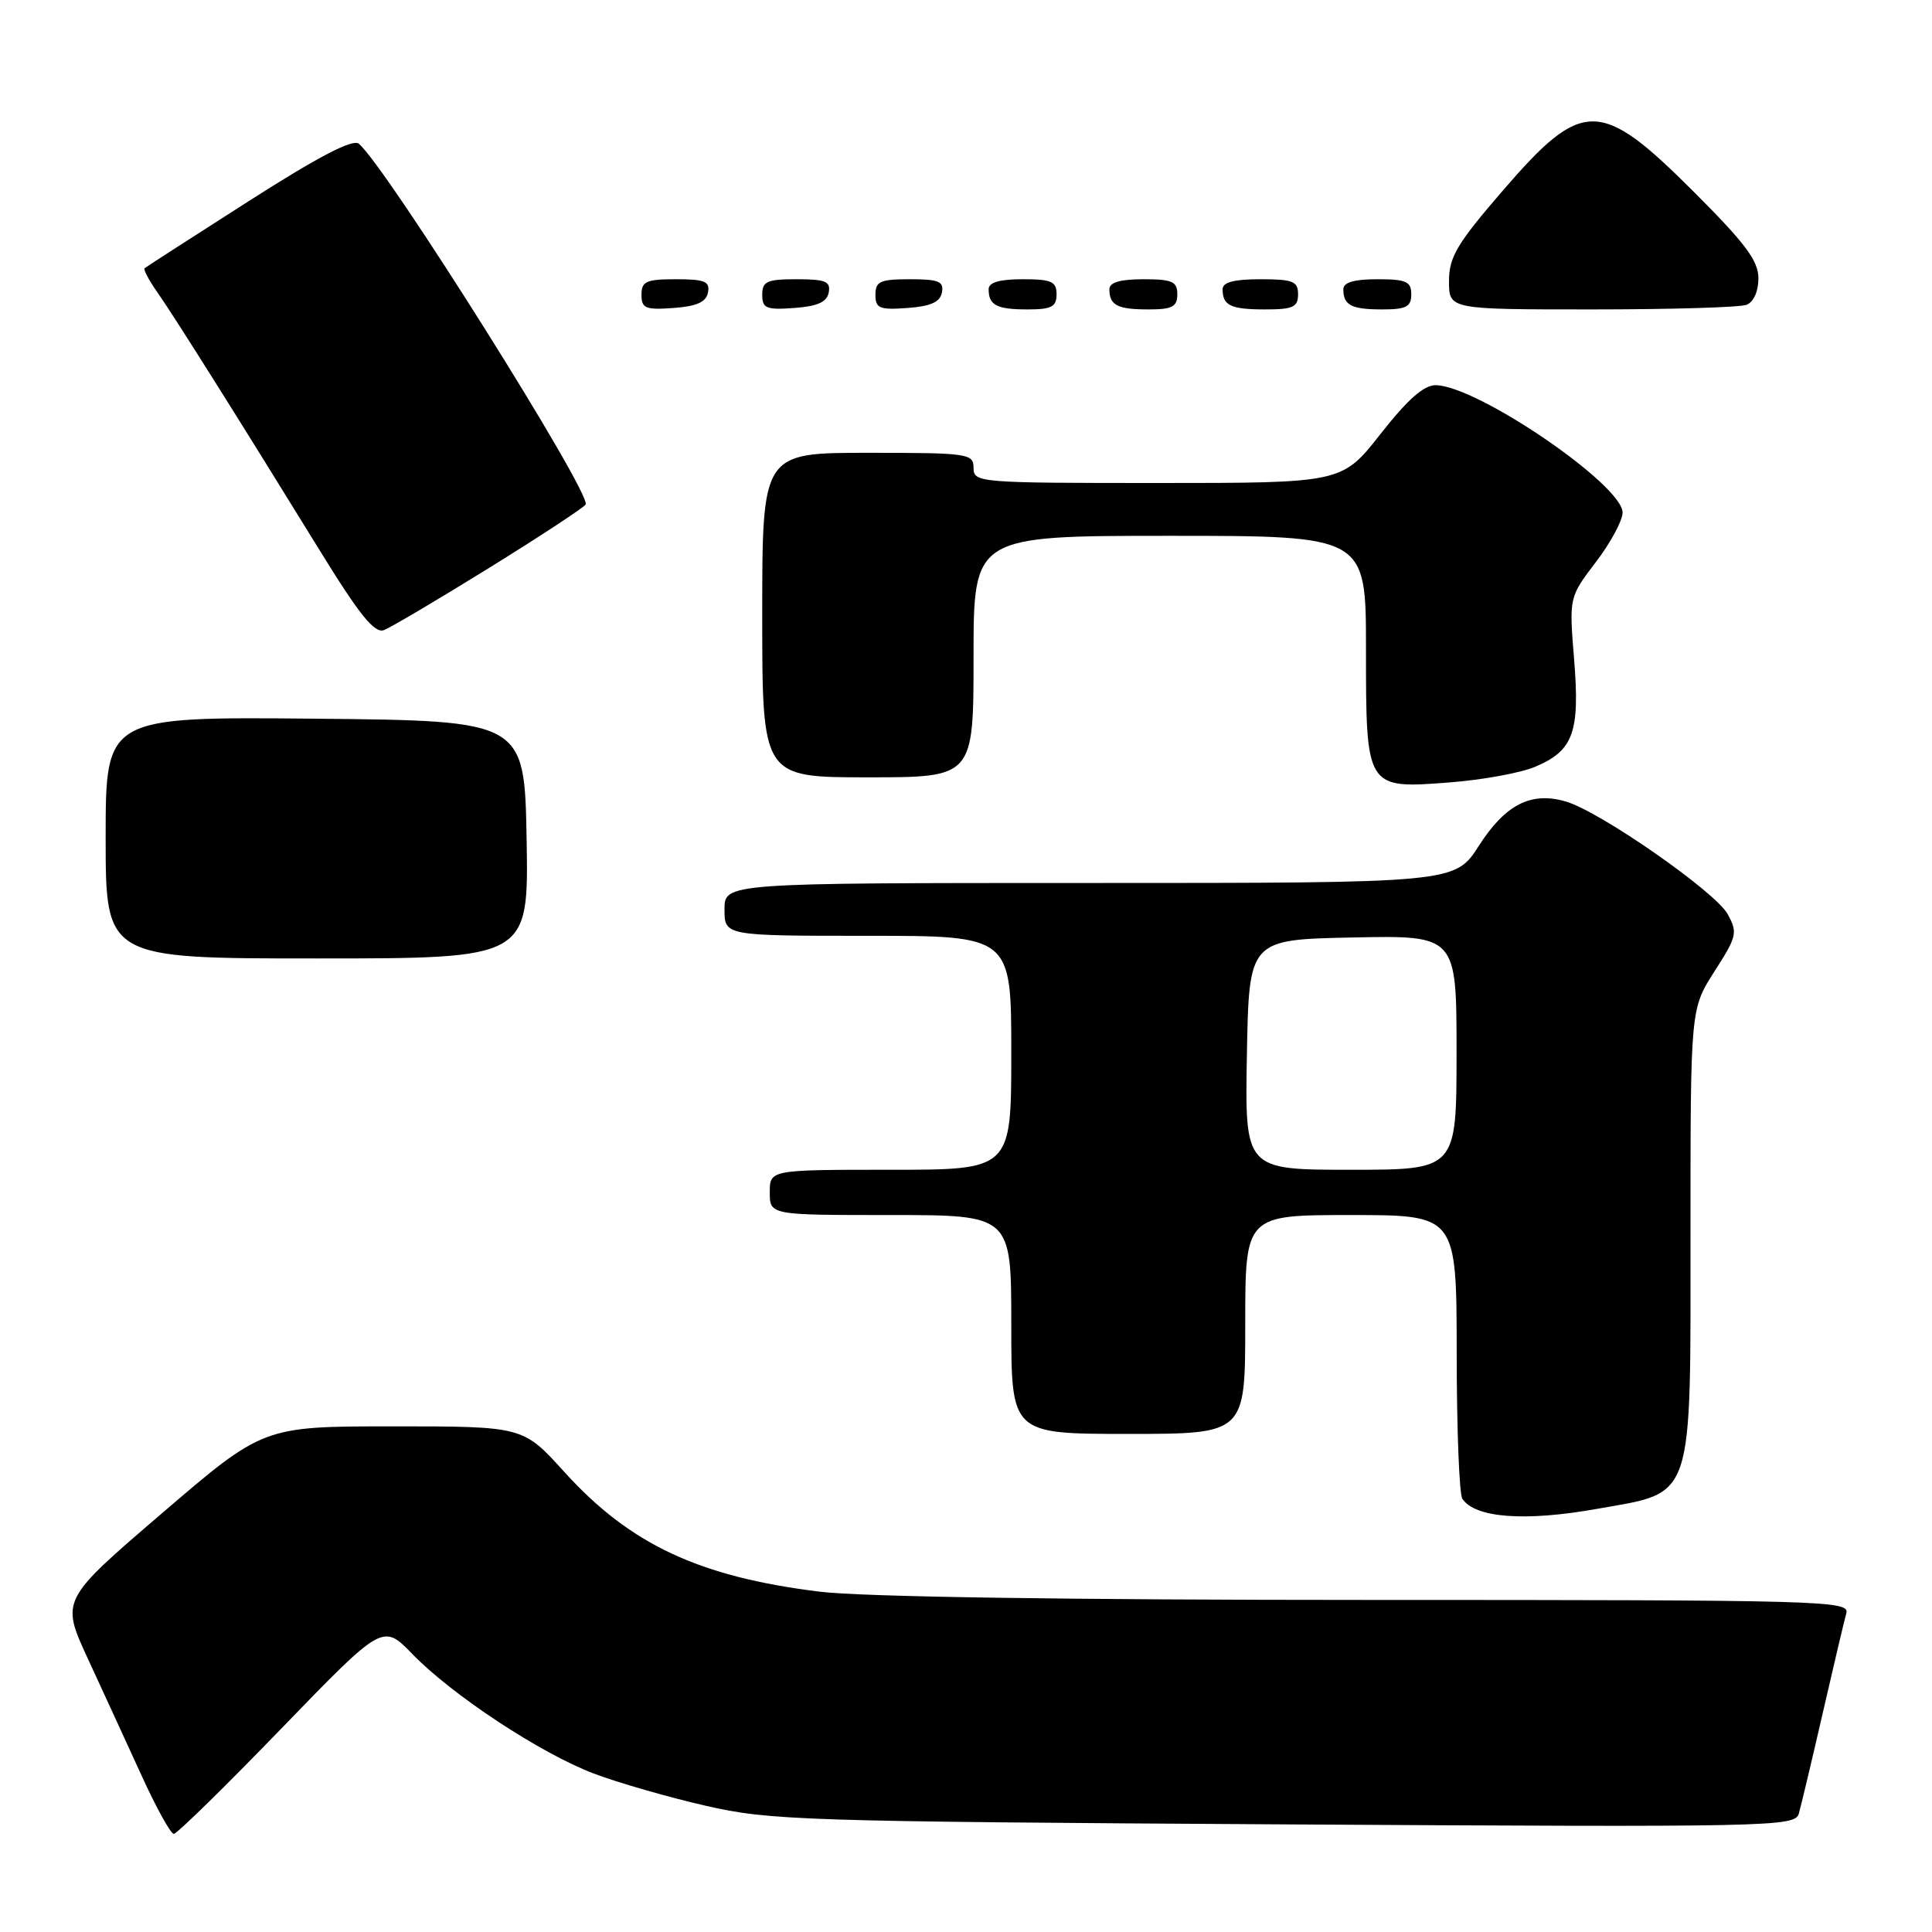 <?xml version="1.0" encoding="UTF-8" standalone="no"?>
<!DOCTYPE svg PUBLIC "-//W3C//DTD SVG 1.1//EN" "http://www.w3.org/Graphics/SVG/1.1/DTD/svg11.dtd" >
<svg xmlns="http://www.w3.org/2000/svg" xmlns:xlink="http://www.w3.org/1999/xlink" version="1.1" viewBox="0 0 256 256">
 <g >
 <path fill="currentColor"
d=" M 37.25 229.07 C 50.73 215.14 50.73 215.14 54.62 219.15 C 59.91 224.61 71.66 232.35 78.70 235.01 C 81.89 236.22 88.55 238.14 93.50 239.27 C 102.01 241.22 106.21 241.36 170.16 241.74 C 234.89 242.12 237.84 242.06 238.35 240.32 C 238.64 239.32 240.07 233.32 241.52 227.00 C 242.97 220.68 244.38 214.71 244.65 213.75 C 245.11 212.10 241.61 212.00 181.32 212.00 C 141.55 212.00 114.17 211.59 108.65 210.91 C 92.63 208.94 83.47 204.65 74.75 195.01 C 69.31 189.00 69.31 189.00 52.10 189.00 C 34.88 189.00 34.88 189.00 21.47 200.51 C 8.06 212.01 8.06 212.01 11.63 219.76 C 13.60 224.02 16.80 230.99 18.75 235.25 C 20.69 239.51 22.62 243.00 23.03 243.00 C 23.44 243.00 29.84 236.73 37.25 229.07 Z  M 211.57 199.94 C 224.59 197.63 224.00 199.39 224.00 162.89 C 224.00 133.68 224.00 133.68 227.18 128.71 C 230.16 124.07 230.27 123.58 228.92 121.12 C 227.27 118.15 212.05 107.55 207.50 106.21 C 202.88 104.85 199.48 106.58 195.95 112.08 C 192.79 117.00 192.79 117.00 144.40 117.00 C 96.00 117.00 96.00 117.00 96.00 120.50 C 96.00 124.00 96.00 124.00 115.00 124.00 C 134.00 124.00 134.00 124.00 134.00 139.50 C 134.00 155.00 134.00 155.00 118.00 155.00 C 102.00 155.00 102.00 155.00 102.00 158.00 C 102.00 161.00 102.00 161.00 118.00 161.00 C 134.00 161.00 134.00 161.00 134.00 175.50 C 134.00 190.00 134.00 190.00 149.50 190.00 C 165.00 190.00 165.00 190.00 165.00 175.50 C 165.00 161.00 165.00 161.00 179.00 161.00 C 193.00 161.00 193.00 161.00 193.02 179.25 C 193.02 189.29 193.36 198.00 193.77 198.60 C 195.46 201.14 202.07 201.63 211.57 199.94 Z  M 69.78 111.25 C 69.50 95.50 69.50 95.50 41.75 95.23 C 14.00 94.97 14.00 94.97 14.00 110.98 C 14.00 127.00 14.00 127.00 42.03 127.00 C 70.05 127.00 70.05 127.00 69.78 111.25 Z  M 203.37 101.62 C 208.48 99.48 209.36 97.07 208.58 87.40 C 207.91 79.14 207.91 79.14 211.45 74.49 C 213.40 71.94 215.00 68.98 215.00 67.92 C 215.00 64.25 195.81 51.15 190.27 51.04 C 188.68 51.01 186.55 52.89 182.93 57.50 C 177.82 64.00 177.82 64.00 153.41 64.00 C 129.67 64.00 129.00 63.95 129.00 62.00 C 129.00 60.10 128.33 60.00 115.00 60.00 C 101.00 60.00 101.00 60.00 101.00 81.50 C 101.00 103.00 101.00 103.00 115.00 103.00 C 129.00 103.00 129.00 103.00 129.00 87.00 C 129.00 71.00 129.00 71.00 155.00 71.00 C 181.00 71.00 181.00 71.00 181.00 85.93 C 181.00 104.58 180.97 104.53 192.15 103.67 C 196.41 103.34 201.46 102.42 203.37 101.62 Z  M 64.81 75.25 C 71.57 71.06 77.33 67.28 77.60 66.85 C 78.44 65.47 51.13 22.02 47.55 19.05 C 46.75 18.37 42.24 20.72 32.94 26.66 C 25.55 31.38 19.35 35.38 19.16 35.54 C 18.98 35.71 19.72 37.12 20.81 38.67 C 23.02 41.81 31.65 55.54 42.29 72.81 C 47.63 81.49 49.63 83.97 50.88 83.49 C 51.77 83.15 58.04 79.44 64.81 75.25 Z  M 93.81 38.75 C 94.09 37.29 93.39 37.00 89.57 37.00 C 85.62 37.00 85.00 37.28 85.00 39.06 C 85.00 40.86 85.53 41.08 89.24 40.81 C 92.34 40.58 93.57 40.03 93.81 38.75 Z  M 109.81 38.75 C 110.09 37.29 109.39 37.00 105.57 37.00 C 101.62 37.00 101.00 37.28 101.00 39.06 C 101.00 40.86 101.53 41.08 105.24 40.81 C 108.34 40.58 109.57 40.03 109.81 38.75 Z  M 124.81 38.75 C 125.09 37.29 124.39 37.00 120.57 37.00 C 116.62 37.00 116.00 37.28 116.00 39.06 C 116.00 40.86 116.53 41.08 120.24 40.81 C 123.34 40.58 124.57 40.03 124.81 38.75 Z  M 140.00 39.00 C 140.00 37.30 139.33 37.00 135.50 37.00 C 132.42 37.00 131.00 37.42 131.00 38.33 C 131.00 40.45 132.07 41.00 136.17 41.00 C 139.33 41.00 140.00 40.65 140.00 39.00 Z  M 156.00 39.00 C 156.00 37.30 155.33 37.00 151.50 37.00 C 148.42 37.00 147.00 37.42 147.00 38.33 C 147.00 40.45 148.07 41.00 152.17 41.00 C 155.33 41.00 156.00 40.65 156.00 39.00 Z  M 172.00 39.00 C 172.00 37.27 171.33 37.00 167.00 37.00 C 163.50 37.00 162.00 37.40 162.00 38.33 C 162.00 40.49 163.08 41.00 167.67 41.00 C 171.33 41.00 172.00 40.69 172.00 39.00 Z  M 187.00 39.00 C 187.00 37.30 186.33 37.00 182.50 37.00 C 179.42 37.00 178.00 37.42 178.00 38.33 C 178.00 40.45 179.07 41.00 183.17 41.00 C 186.33 41.00 187.00 40.65 187.00 39.00 Z  M 231.42 40.39 C 232.36 40.03 233.00 38.61 233.00 36.88 C 233.00 34.56 231.27 32.25 224.54 25.52 C 212.04 13.01 209.73 12.98 199.15 25.23 C 193.04 32.31 192.01 34.04 192.00 37.25 C 192.00 41.00 192.00 41.00 210.92 41.00 C 221.32 41.00 230.55 40.73 231.42 40.39 Z  M 165.22 139.75 C 165.50 124.50 165.50 124.50 179.25 124.22 C 193.00 123.94 193.00 123.94 193.00 139.47 C 193.00 155.00 193.00 155.00 178.97 155.00 C 164.95 155.00 164.95 155.00 165.22 139.75 Z "/>
</g>
</svg>